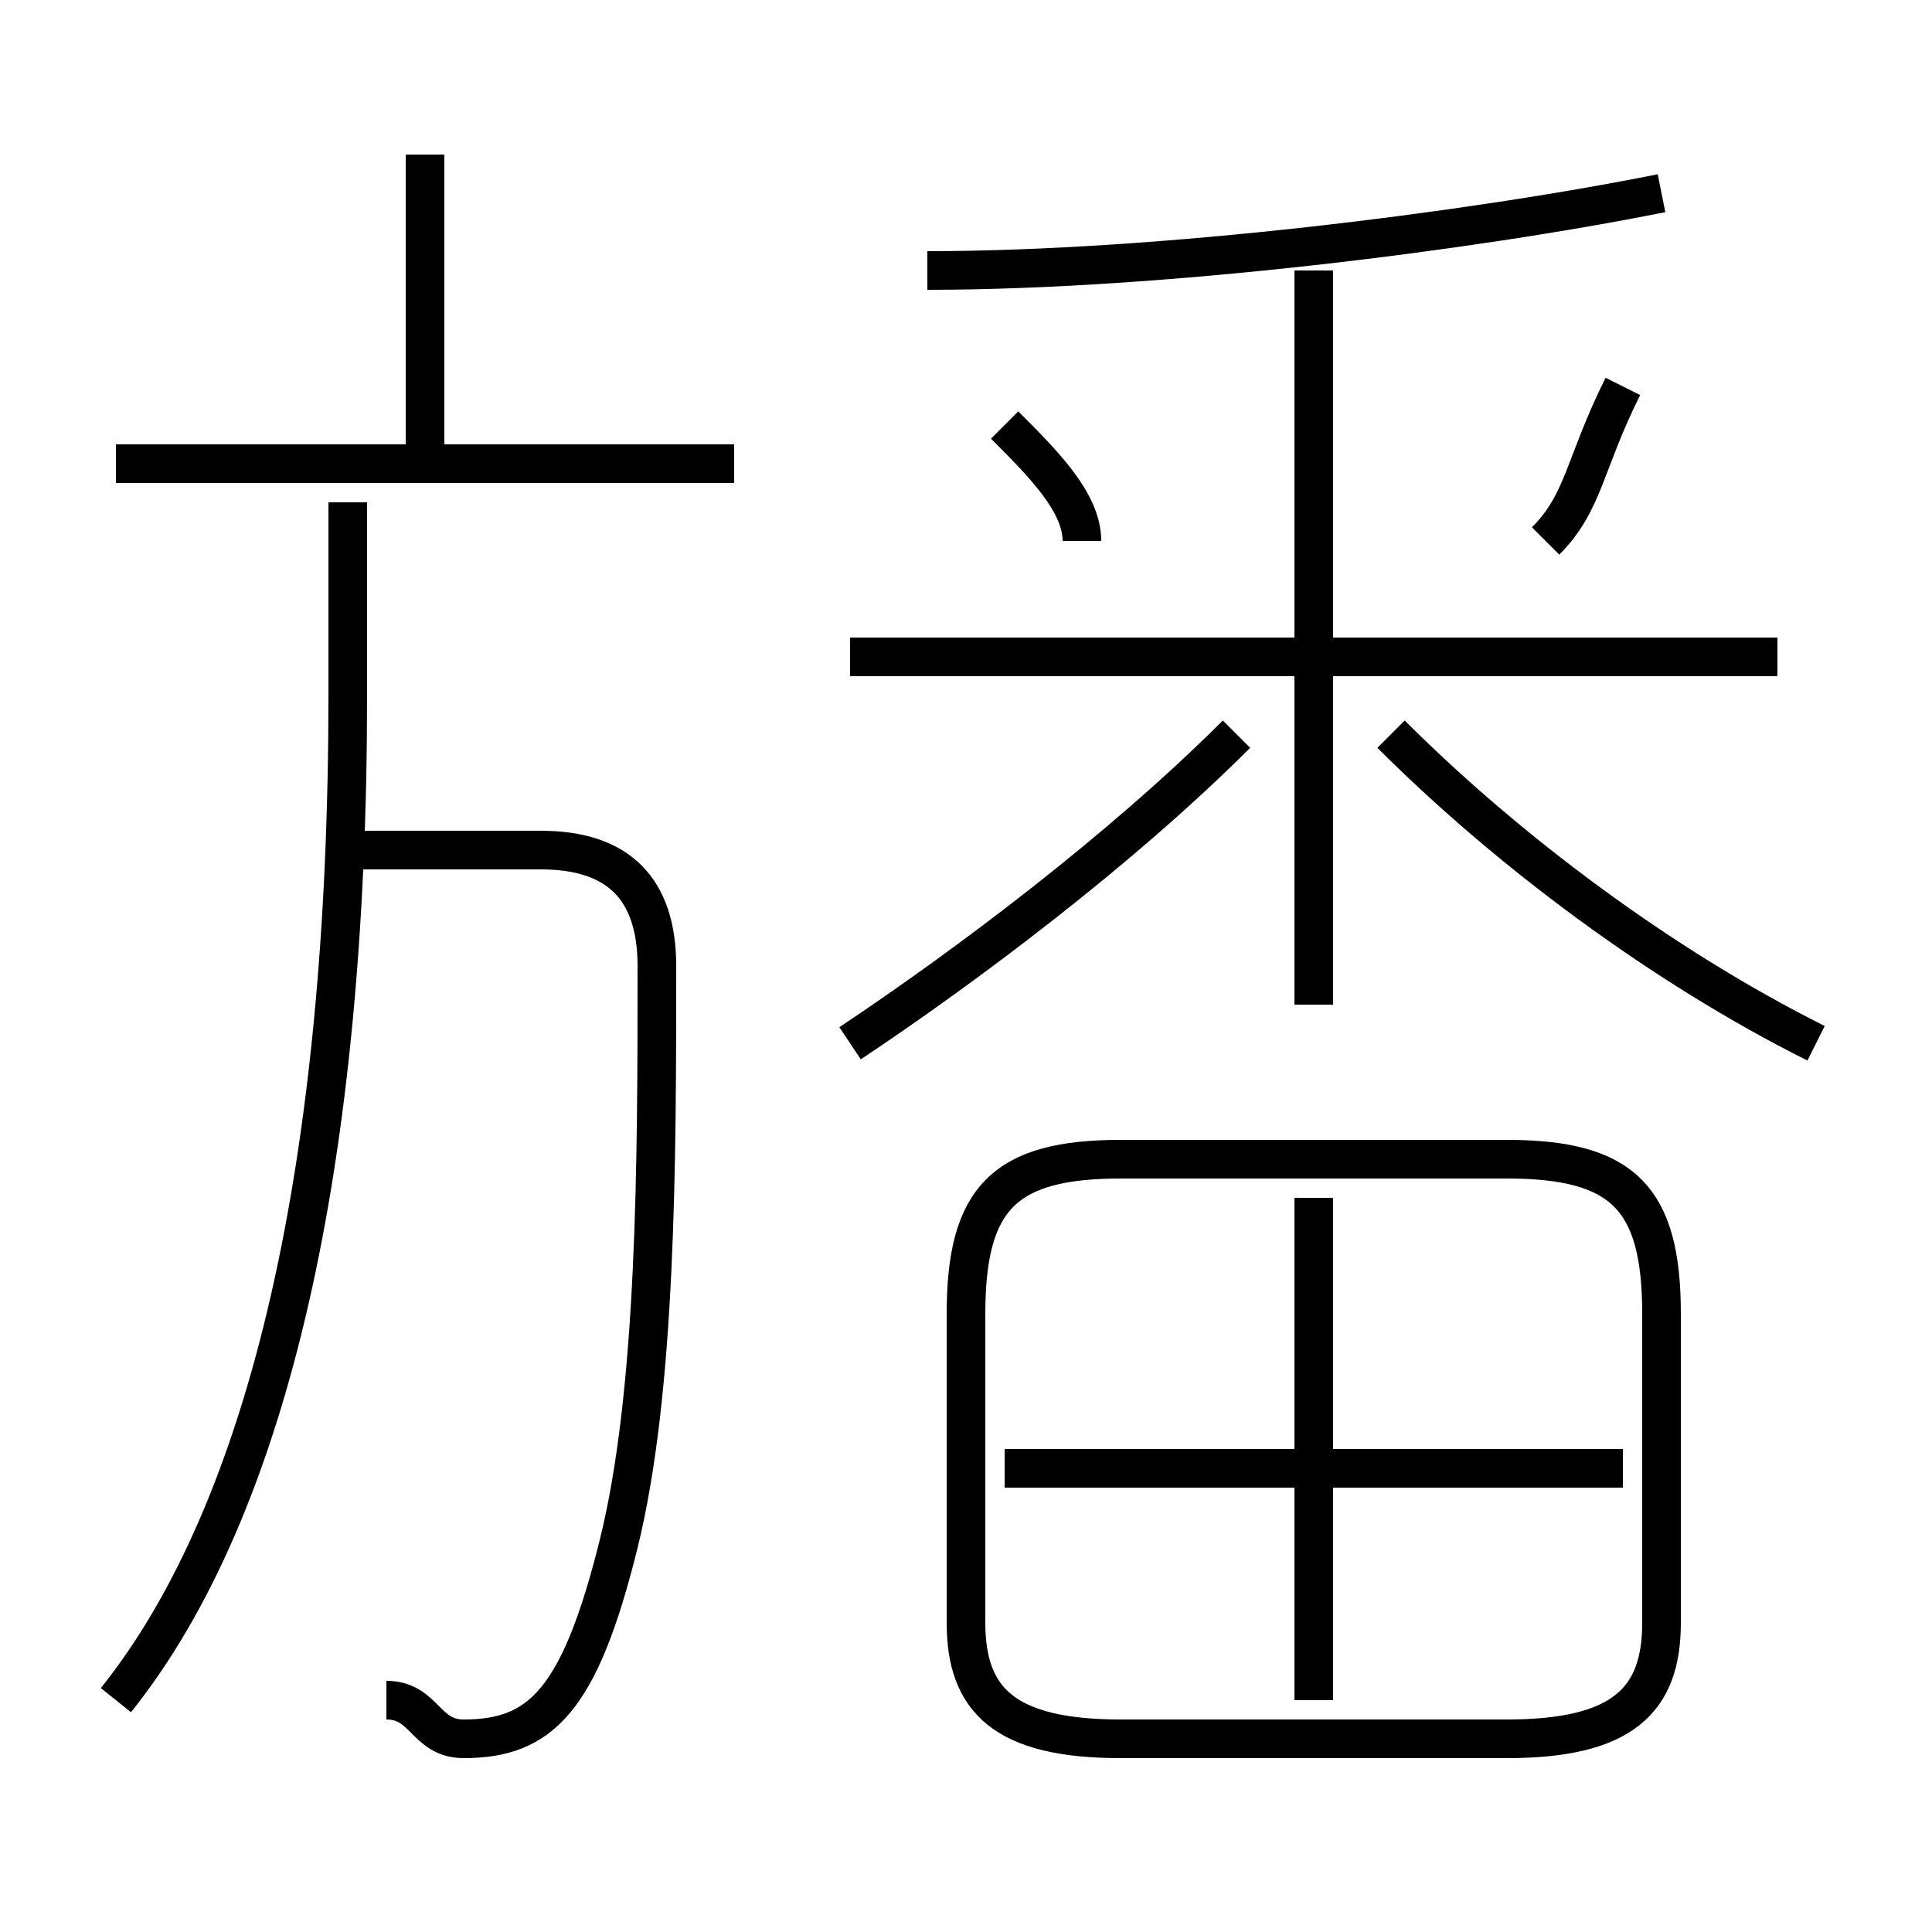 <?xml version='1.0' encoding='utf8'?>
<svg viewBox="0.0 -6.0 50.0 50.0" version="1.1" xmlns="http://www.w3.org/2000/svg">
<rect x="0.0" y="-6.0" width="50.0" height="50.0" fill="#808080" stroke="none"/>
<rect x="-1000" y="-1000" width="2000" height="2000" stroke="white" fill="white"/>
<g style="fill:white;stroke:#000000;  stroke-width:1">
<path d="M 29 1 L 39 1 C 42 1 43 0 43 -2 L 43 -10 C 43 -13 42 -14 39 -14 L 29 -14 C 26 -14 25 -13 25 -10 L 25 -2 C 25 0 26 1 29 1 Z M 3 0 C 7 -5 9 -14 9 -26 L 9 -31 M 10 0 C 11 0 11 1 12 1 C 14 1 15 0 16 -4 C 17 -8 17 -14 17 -19 C 17 -21 16 -22 14 -22 L 9 -22 M 34 0 L 34 -13 M 42 -6 L 26 -6 M 19 -32 L 3 -32 M 22 -17 C 25 -19 29 -22 32 -25 M 11 -32 L 11 -40 M 28 -30 C 28 -31 27 -32 26 -33 M 34 -18 L 34 -37 M 46 -27 L 22 -27 M 47 -17 C 43 -19 39 -22 36 -25 M 24 -37 C 30 -37 38 -38 43 -39 M 40 -30 C 41 -31 41 -32 42 -34" transform="translate(0.0 38.0)" />
</g>
</svg>